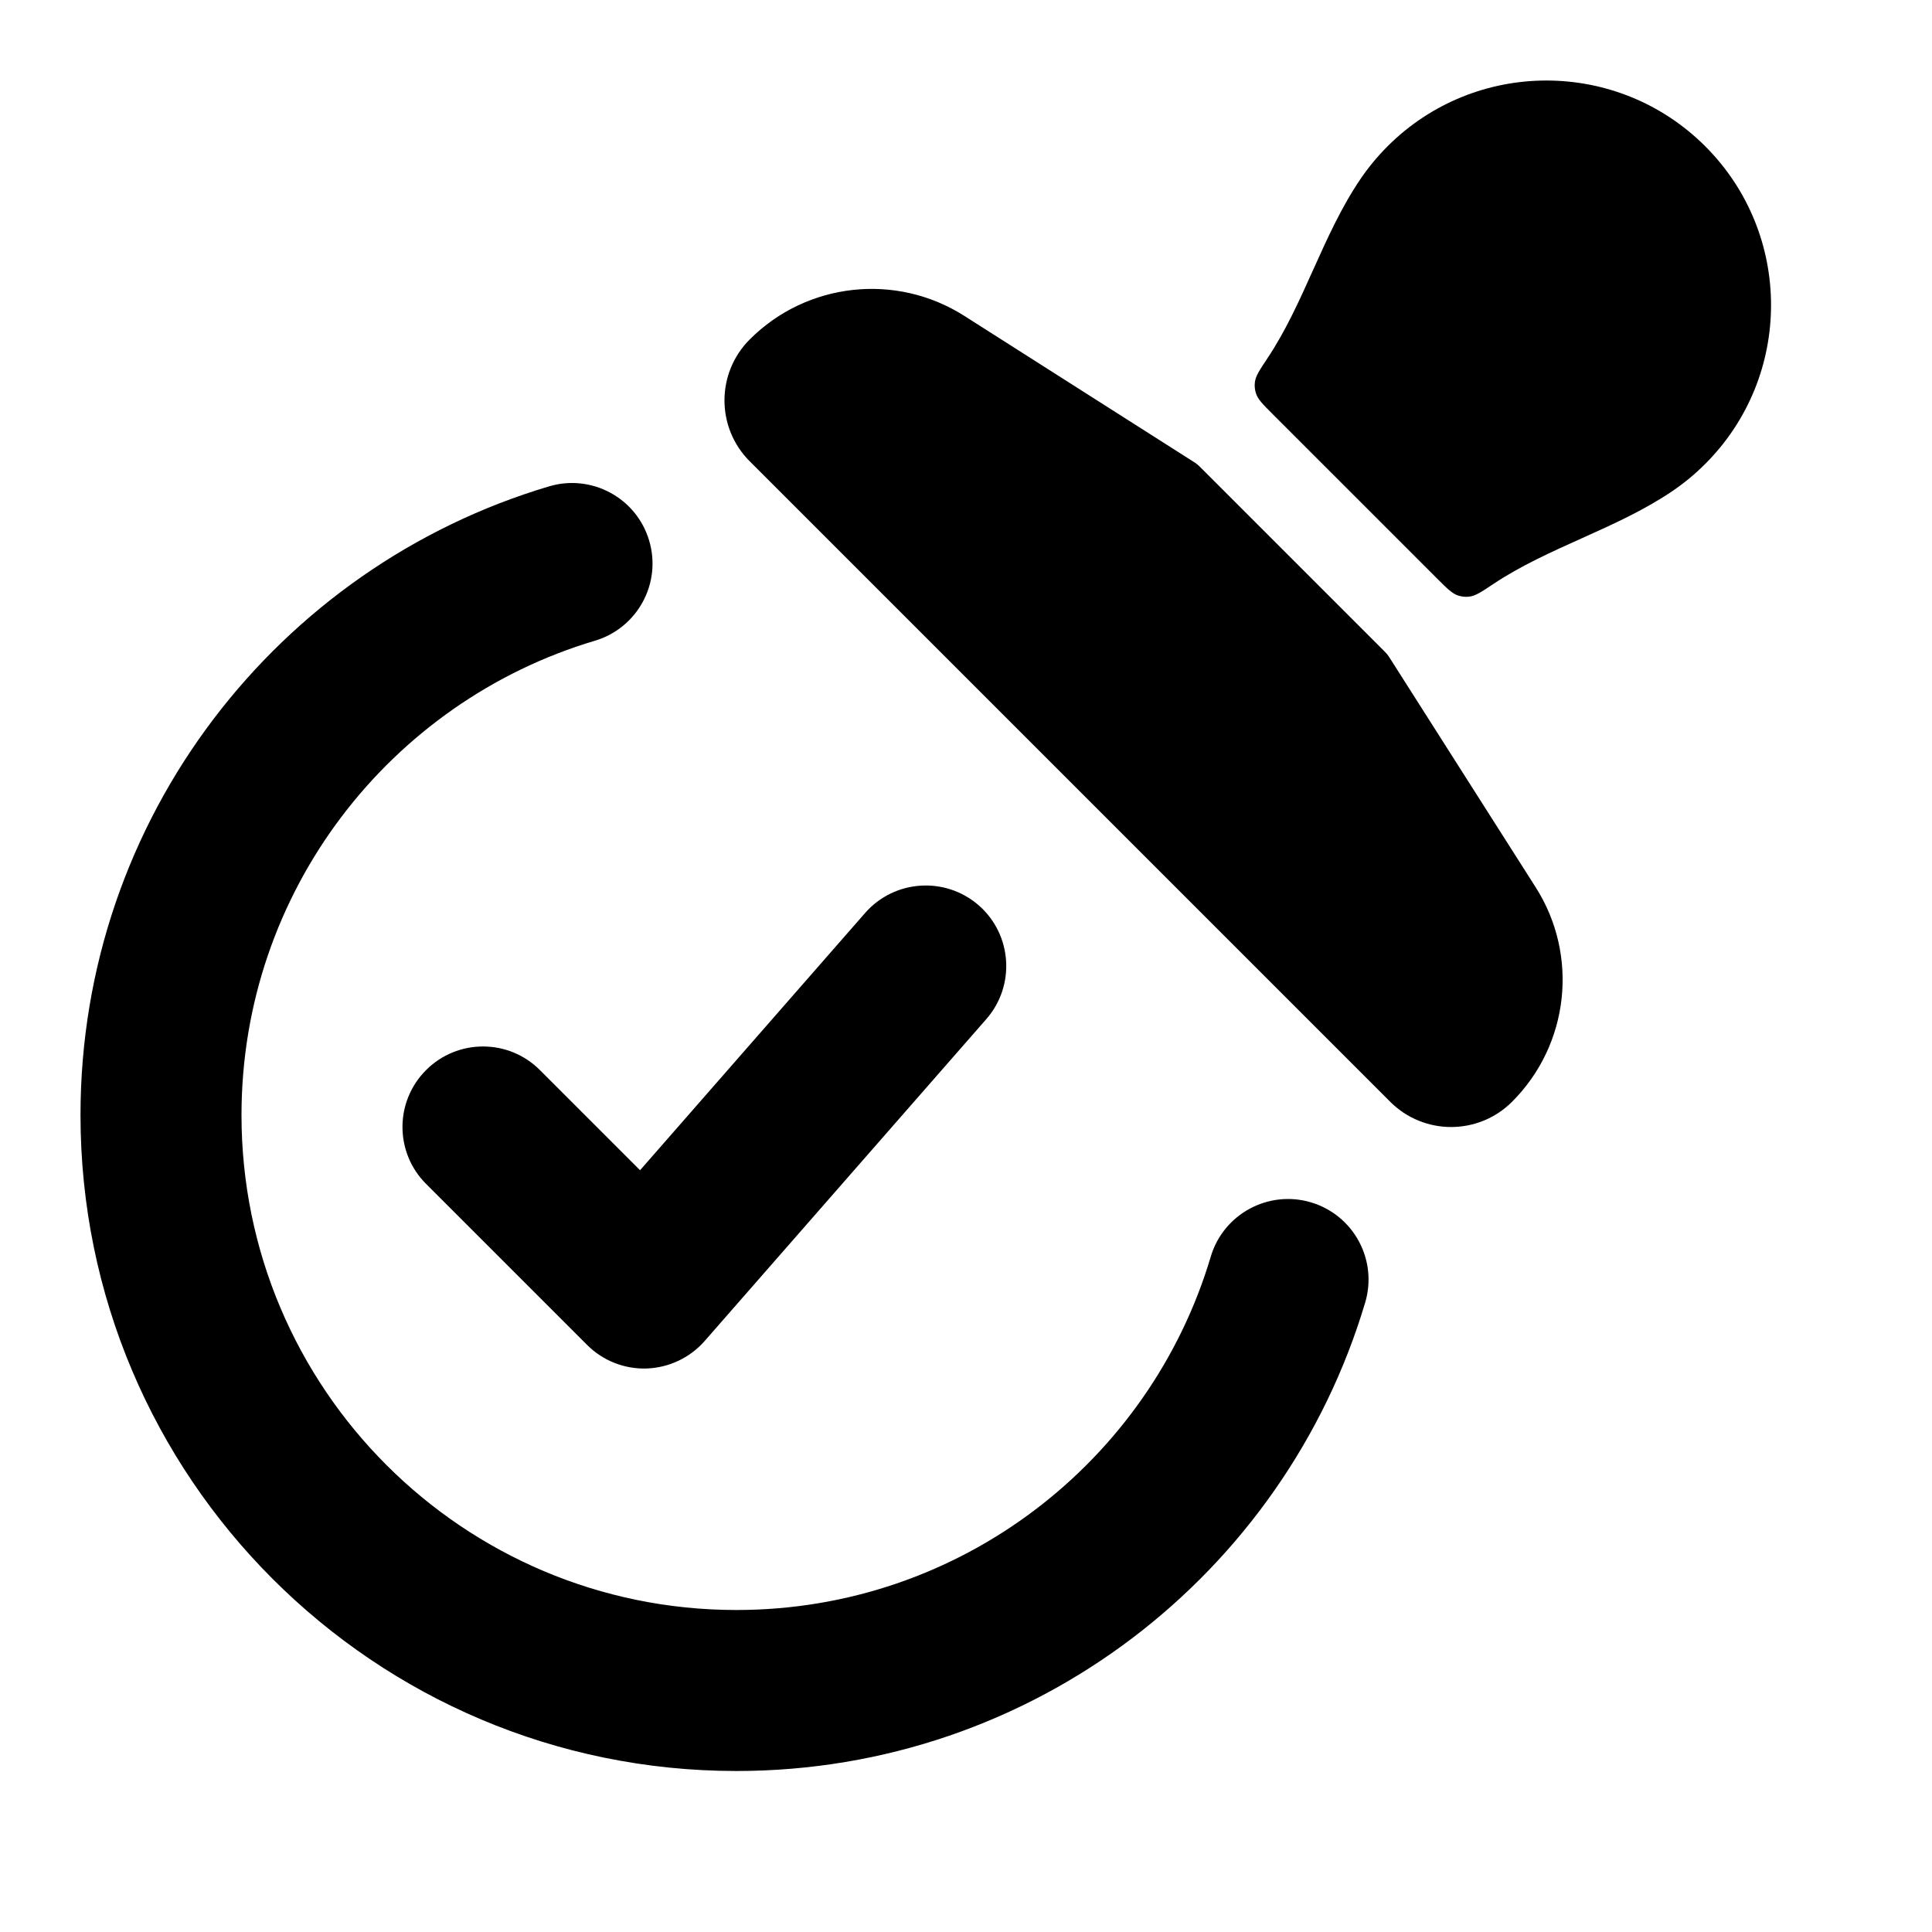 <svg width="24" height="24" viewBox="0 0 24 24" xmlns="http://www.w3.org/2000/svg">
    <path fill-rule="evenodd" clip-rule="evenodd" d="M12.159 11.247C12.574 11.611 12.616 12.243 12.253 12.659L8.753 16.659C8.57 16.867 8.31 16.99 8.033 17C7.757 17.009 7.489 16.903 7.293 16.707L5.293 14.707C4.902 14.317 4.902 13.683 5.293 13.293C5.683 12.902 6.317 12.902 6.707 13.293L7.951 14.537L10.747 11.341C11.111 10.926 11.743 10.884 12.159 11.247Z"/>
    <path fill-rule="evenodd" clip-rule="evenodd" d="M17.237 1.817C18.327 0.728 20.093 0.728 21.183 1.817C22.273 2.907 22.273 4.673 21.183 5.763C21.056 5.89 20.92 6.002 20.777 6.099C20.427 6.337 20.038 6.512 19.649 6.687C19.271 6.857 18.892 7.027 18.55 7.255C18.402 7.354 18.327 7.404 18.248 7.412C18.204 7.417 18.159 7.412 18.117 7.399C18.041 7.375 17.977 7.312 17.851 7.186L15.814 5.149C15.688 5.023 15.624 4.96 15.601 4.883C15.588 4.841 15.583 4.797 15.588 4.753C15.596 4.673 15.646 4.599 15.745 4.45C15.973 4.108 16.143 3.729 16.313 3.351C16.488 2.962 16.663 2.573 16.901 2.223C16.998 2.08 17.11 1.944 17.237 1.817ZM17.187 8.08L14.92 5.813C14.895 5.788 14.882 5.776 14.868 5.765C14.854 5.753 14.839 5.744 14.809 5.725L11.979 3.924C11.132 3.385 10.024 3.506 9.314 4.216C8.895 4.635 8.895 5.313 9.314 5.731L17.269 13.686C17.687 14.105 18.365 14.105 18.784 13.686C19.494 12.976 19.616 11.868 19.076 11.021L17.275 8.191C17.256 8.161 17.247 8.146 17.235 8.132C17.224 8.118 17.212 8.105 17.187 8.08Z"/>
    <path fill-rule="evenodd" clip-rule="evenodd" d="M8.064 6.715C8.222 7.244 7.92 7.801 7.391 7.959C4.851 8.715 3 11.069 3 13.852C3 17.248 5.753 20 9.148 20C11.932 20 14.286 18.15 15.041 15.609C15.199 15.08 15.756 14.779 16.285 14.936C16.815 15.094 17.116 15.65 16.959 16.18C15.957 19.545 12.841 22 9.148 22C4.648 22 1 18.352 1 13.852C1 10.16 3.455 7.043 6.82 6.042C7.35 5.884 7.907 6.186 8.064 6.715Z"/>
</svg>
